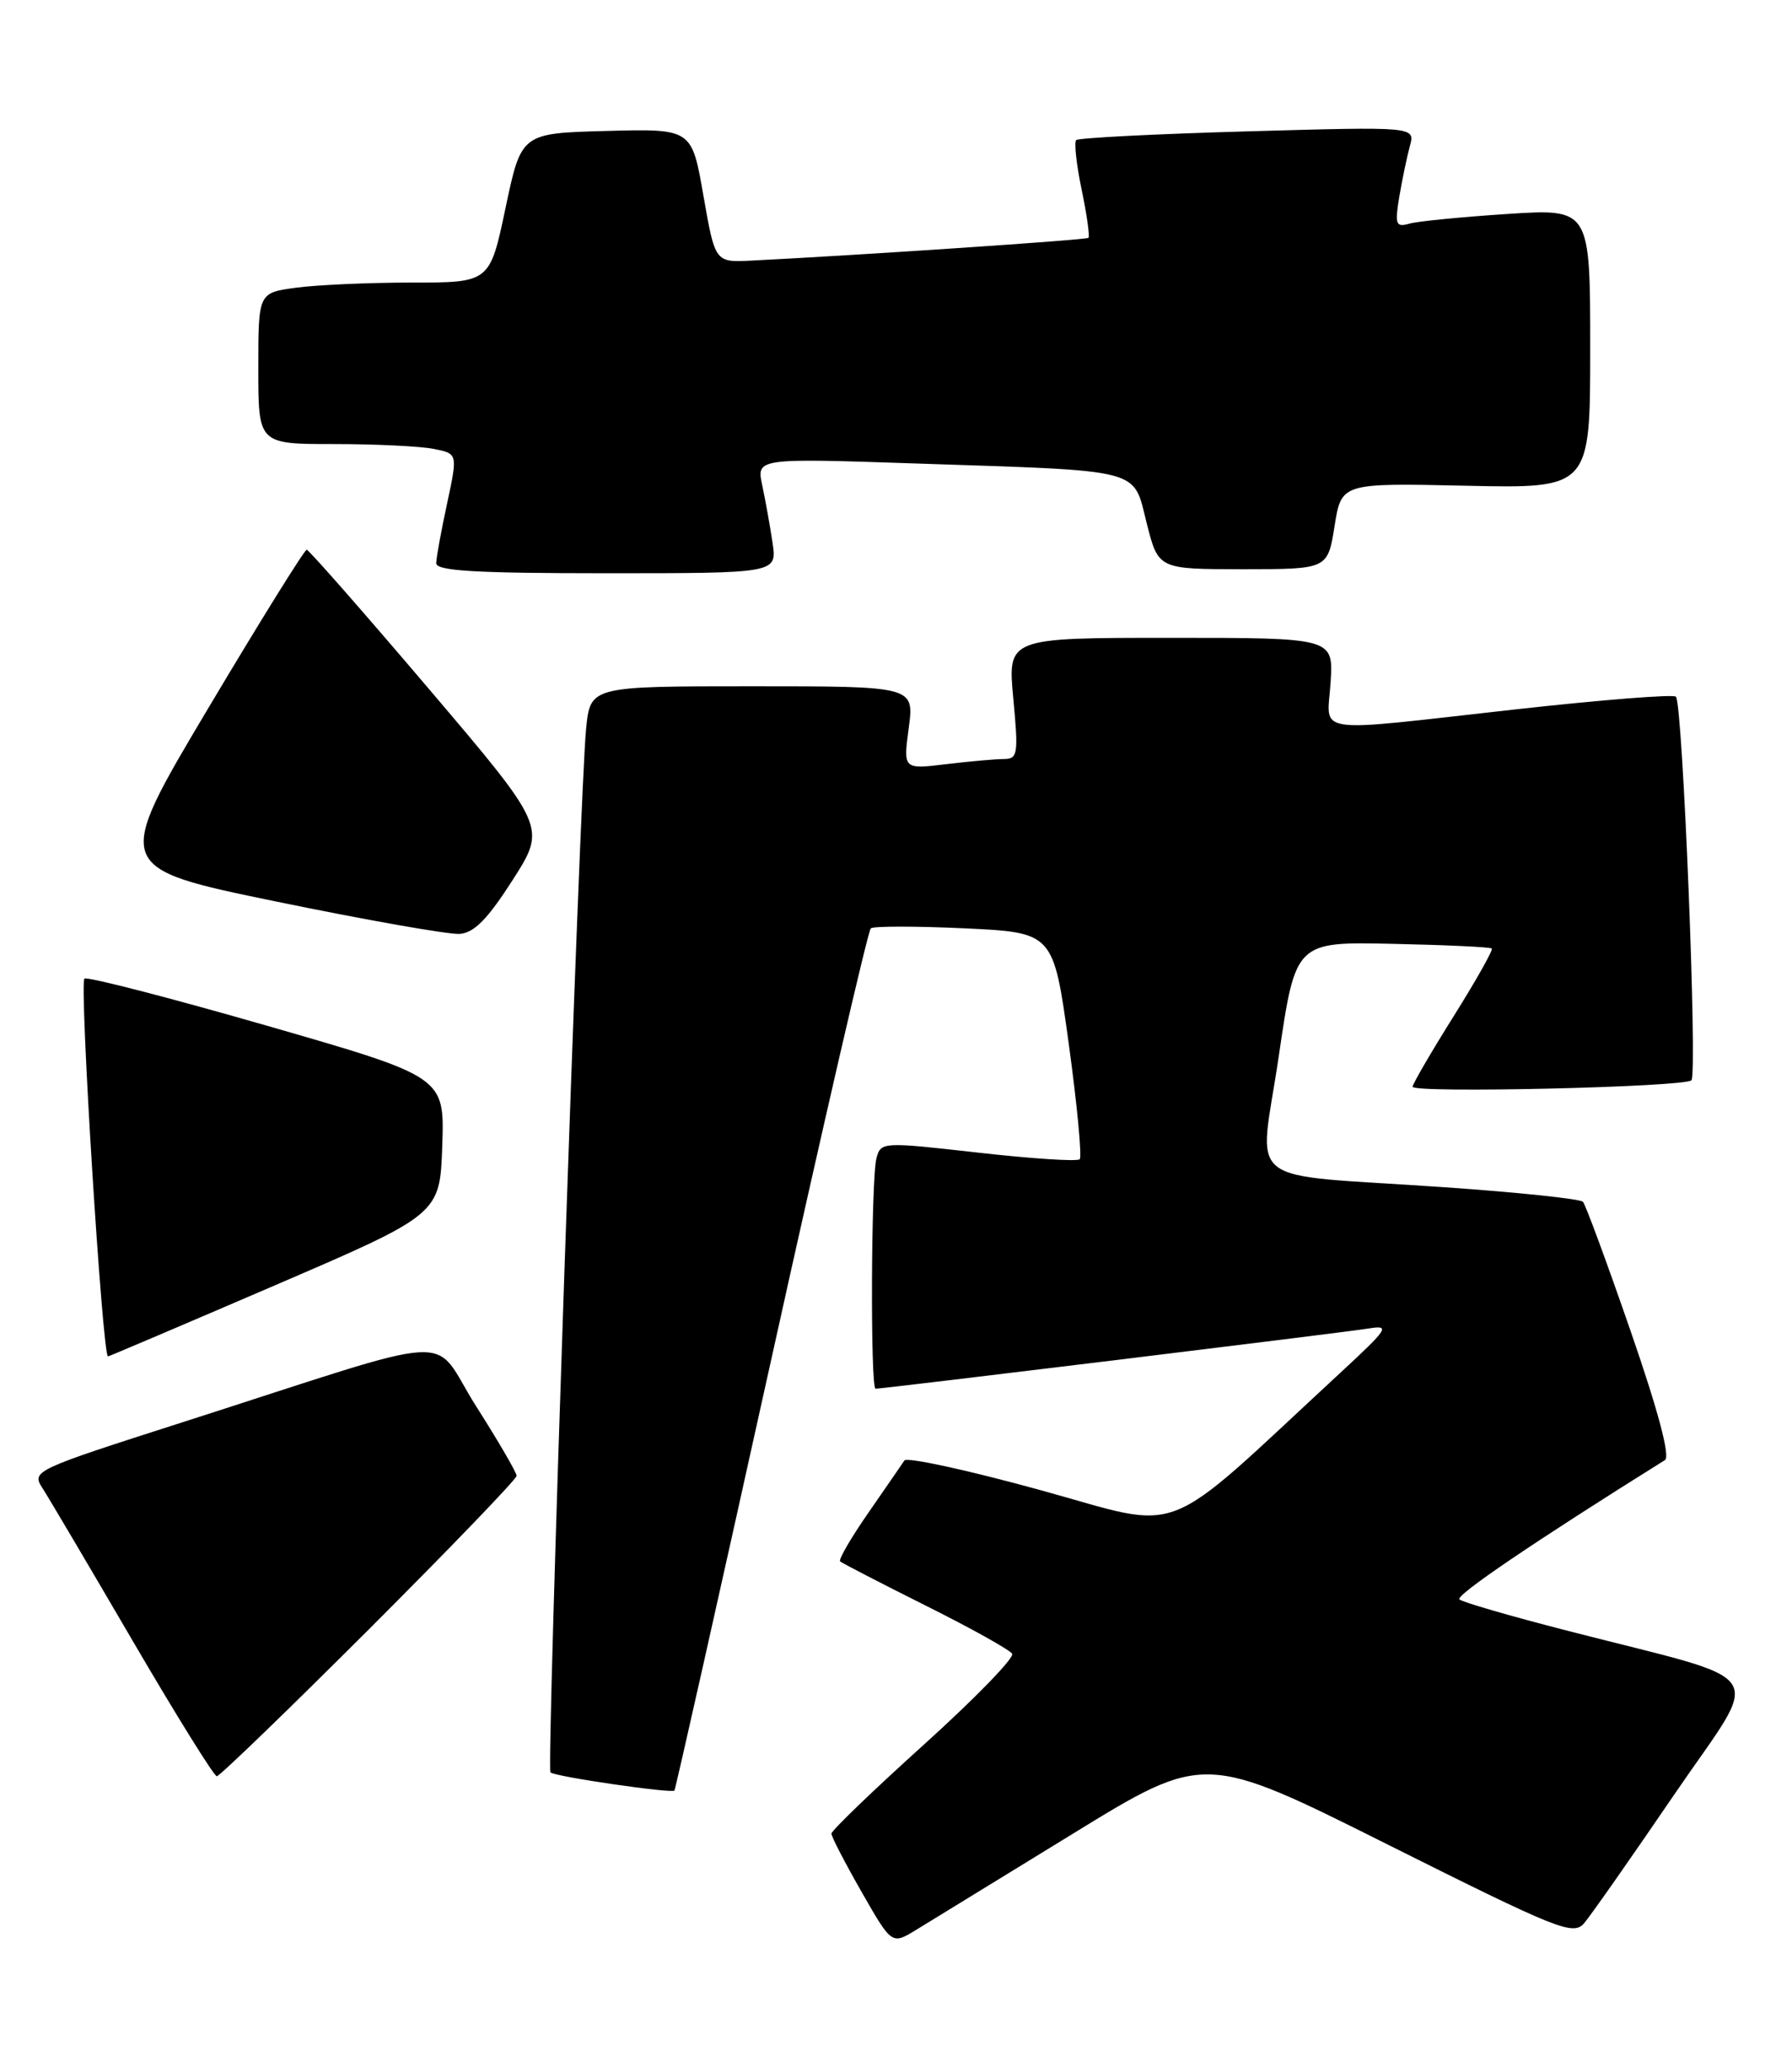 <?xml version="1.0" encoding="UTF-8" standalone="no"?>
<!DOCTYPE svg PUBLIC "-//W3C//DTD SVG 1.1//EN" "http://www.w3.org/Graphics/SVG/1.1/DTD/svg11.dtd" >
<svg xmlns="http://www.w3.org/2000/svg" xmlns:xlink="http://www.w3.org/1999/xlink" version="1.1" viewBox="0 0 222 256">
 <g >
 <path fill="currentColor"
d=" M 132.86 227.15 C 149.22 217.10 149.22 217.10 172.00 228.50 C 193.07 239.04 194.89 239.77 196.25 238.20 C 197.05 237.26 202.06 230.12 207.37 222.33 C 218.38 206.18 219.99 208.64 194.00 201.93 C 187.12 200.16 181.18 198.44 180.80 198.10 C 180.24 197.62 190.10 190.94 206.26 180.84 C 206.94 180.42 205.42 174.72 202.00 164.84 C 199.08 156.40 196.43 149.21 196.10 148.85 C 195.77 148.49 188.07 147.68 179.00 147.05 C 153.36 145.28 155.99 147.36 158.42 130.81 C 160.50 116.64 160.50 116.64 172.50 116.90 C 179.09 117.04 184.64 117.30 184.81 117.48 C 184.99 117.66 182.86 121.44 180.07 125.89 C 177.28 130.34 175.00 134.26 175.00 134.60 C 175.00 135.43 208.69 134.65 209.54 133.80 C 210.31 133.02 208.46 87.12 207.62 86.29 C 207.31 85.97 198.38 86.68 187.77 87.86 C 162.01 90.73 164.43 91.09 164.84 84.50 C 165.19 79.00 165.19 79.00 145.01 79.00 C 124.83 79.00 124.83 79.00 125.53 86.50 C 126.18 93.41 126.09 94.00 124.37 94.01 C 123.34 94.01 120.11 94.30 117.20 94.65 C 111.89 95.29 111.89 95.29 112.58 90.15 C 113.26 85.00 113.26 85.00 93.20 85.00 C 73.14 85.00 73.14 85.00 72.61 90.25 C 71.82 98.00 67.69 219.02 68.19 219.52 C 68.70 220.04 83.19 222.15 83.55 221.77 C 83.68 221.62 89.07 197.65 95.52 168.50 C 101.97 139.35 107.53 115.27 107.88 114.98 C 108.22 114.70 113.45 114.70 119.50 114.98 C 130.50 115.50 130.50 115.50 132.40 129.27 C 133.44 136.84 134.05 143.28 133.76 143.58 C 133.46 143.88 127.79 143.51 121.17 142.76 C 109.30 141.42 109.12 141.43 108.58 143.45 C 107.91 145.94 107.81 172.00 108.47 172.00 C 109.44 172.00 166.64 165.02 169.50 164.55 C 172.29 164.09 172.03 164.49 166.00 170.07 C 143.38 191.00 147.07 189.56 128.89 184.56 C 119.92 182.09 112.33 180.44 112.04 180.89 C 111.74 181.34 109.74 184.25 107.58 187.36 C 105.43 190.46 103.85 193.17 104.08 193.39 C 104.31 193.60 109.08 196.06 114.67 198.86 C 120.27 201.65 125.09 204.34 125.39 204.83 C 125.69 205.32 120.78 210.37 114.47 216.07 C 108.16 221.76 103.00 226.73 103.00 227.11 C 103.00 227.48 104.68 230.73 106.74 234.33 C 110.48 240.87 110.48 240.87 113.49 239.03 C 115.15 238.02 123.86 232.68 132.86 227.15 Z  M 45.74 201.76 C 55.78 191.73 64.00 183.19 64.00 182.79 C 64.00 182.39 61.74 178.50 58.97 174.15 C 53.21 165.07 58.00 164.81 22.69 176.13 C 4.12 182.08 3.89 182.19 5.27 184.33 C 6.04 185.52 11.07 194.04 16.45 203.25 C 21.83 212.46 26.52 220.00 26.86 220.00 C 27.20 220.00 35.70 211.79 45.74 201.76 Z  M 34.05 159.20 C 54.50 150.40 54.50 150.40 54.79 141.89 C 55.07 133.38 55.07 133.38 33.03 127.03 C 20.90 123.54 10.74 120.92 10.46 121.21 C 9.81 121.86 12.69 168.00 13.38 168.00 C 13.50 168.00 22.80 164.04 34.05 159.20 Z  M 63.52 108.98 C 67.69 102.45 67.69 102.45 53.10 85.29 C 45.07 75.85 38.27 68.11 38.00 68.09 C 37.73 68.07 32.22 76.93 25.76 87.78 C 14.02 107.50 14.02 107.50 34.26 111.67 C 45.39 113.96 55.59 115.76 56.93 115.67 C 58.74 115.54 60.40 113.85 63.52 108.98 Z  M 95.71 67.25 C 95.40 65.19 94.83 61.98 94.43 60.12 C 93.70 56.74 93.70 56.74 113.60 57.41 C 141.96 58.36 140.32 57.93 142.06 64.81 C 143.50 70.50 143.50 70.50 153.99 70.50 C 164.48 70.50 164.48 70.50 165.33 65.16 C 166.18 59.82 166.18 59.82 181.59 60.16 C 197.00 60.50 197.00 60.50 197.00 43.17 C 197.00 25.84 197.00 25.84 186.75 26.50 C 181.11 26.87 175.65 27.40 174.60 27.70 C 172.91 28.17 172.78 27.82 173.35 24.36 C 173.71 22.24 174.30 19.42 174.66 18.09 C 175.32 15.68 175.32 15.68 154.56 16.27 C 143.15 16.59 133.59 17.08 133.32 17.35 C 133.05 17.62 133.35 20.39 134.00 23.50 C 134.65 26.61 135.02 29.29 134.84 29.46 C 134.55 29.72 106.55 31.60 93.04 32.28 C 88.59 32.50 88.59 32.50 87.14 24.22 C 85.70 15.94 85.70 15.94 75.14 16.22 C 64.58 16.50 64.58 16.50 62.63 25.75 C 60.68 35.00 60.68 35.00 50.98 35.00 C 45.64 35.00 39.19 35.29 36.64 35.64 C 32.00 36.27 32.00 36.27 32.00 45.64 C 32.00 55.00 32.00 55.00 41.38 55.00 C 46.53 55.00 52.09 55.27 53.73 55.60 C 56.71 56.19 56.71 56.19 55.39 62.35 C 54.66 65.73 54.05 69.06 54.04 69.75 C 54.01 70.71 58.87 71.00 75.13 71.00 C 96.26 71.00 96.26 71.00 95.71 67.25 Z "/>
</g>
</svg>